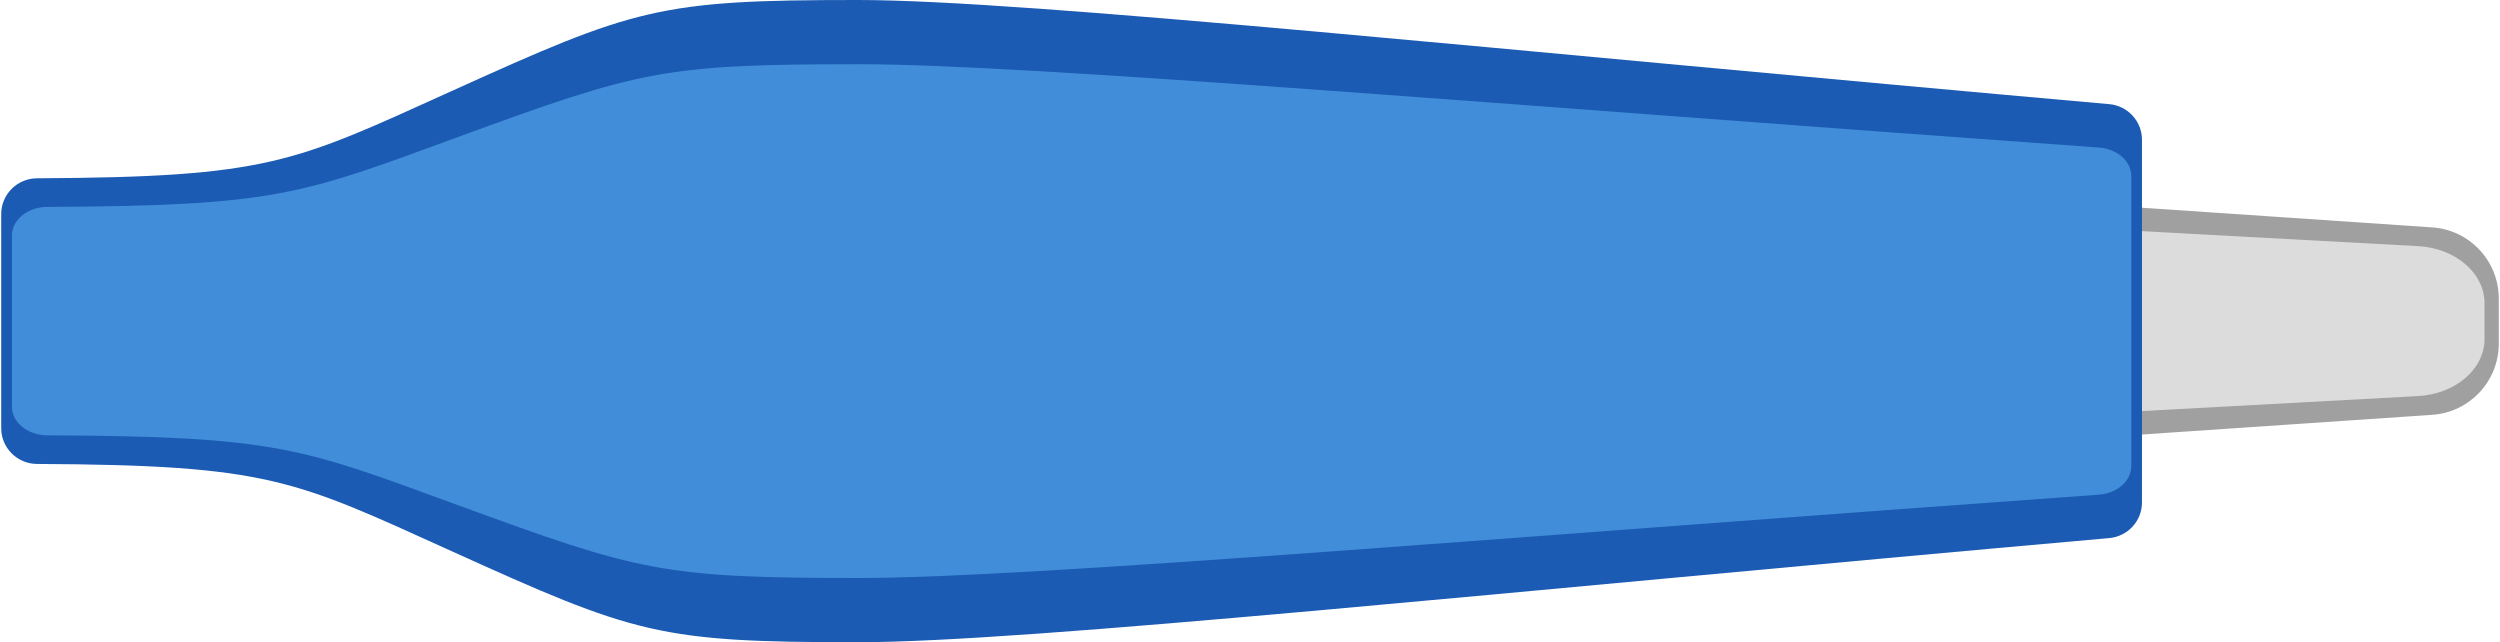 <?xml version='1.0' encoding='utf-8'?>
<!-- Generator: Adobe Illustrator 20.0.0, SVG Export Plug-In . SVG Version: 6.00 Build 0)  -->
<svg xmlns="http://www.w3.org/2000/svg" y="0px" gorn="0" id="Layer_1" height="0.354in" width="1.378in" version="1.2" xml:space="preserve" baseProfile="tiny"  xmlns:xml="http://www.w3.org/XML/1998/namespace" x="0px" viewBox="0 0 99.213 25.512">
    <desc >
        <referenceFile >clip-top-blue.svg</referenceFile>
    </desc>
    <path fill="#A0A0A0"  d="M82.205,17.452l14.365-0.974c1.488-0.101,2.643-1.337,2.643-2.828v-1.789c0-1.491-1.155-2.727-2.643-2.828L82.205,8.06V17.452z"/>
    <path fill="#DCDCDC"  d="M81.638,16.513l14.365-0.779c1.488-0.081,2.643-1.07,2.643-2.263V12.04c0-1.193-1.155-2.182-2.643-2.263L81.638,8.999V16.513z"/>
    <path fill="#1B5BB3"  d="M85.039,5.549c0-0.734-0.568-1.347-1.299-1.412C59.516,1.991,40.755,0,34.016,0c-7.891,0-8.828,0.313-16.141,3.625c-6.263,2.837-7.23,3.411-16.459,3.458C0.637,7.087,0,7.721,0,8.5v8.512c0,0.779,0.637,1.413,1.416,1.417c9.228,0.047,10.196,0.621,16.459,3.458c7.312,3.312,8.25,3.625,16.141,3.625c6.739,0,25.5-1.991,49.724-4.137c0.731-0.065,1.299-0.678,1.299-1.412V5.549z"/>
    <path fill="#418DD9"  d="M84.614,6.991c0-0.587-0.562-1.078-1.286-1.13c-23.982-1.717-42.555-3.31-49.227-3.31c-7.812,0-8.74,0.25-15.979,2.9c-6.2,2.27-7.158,2.729-16.294,2.767c-0.772,0.003-1.402,0.51-1.402,1.133v6.809c0,0.624,0.63,1.13,1.402,1.133c9.136,0.038,10.094,0.497,16.294,2.767c7.239,2.65,8.167,2.9,15.979,2.9c6.672,0,25.245-1.593,49.227-3.31c0.724-0.052,1.286-0.542,1.286-1.13V6.991z"/>
    <ellipse fill="none" cx="2.835" cy="12.756"  rx="2.835" ry="4.252"/>
</svg>
